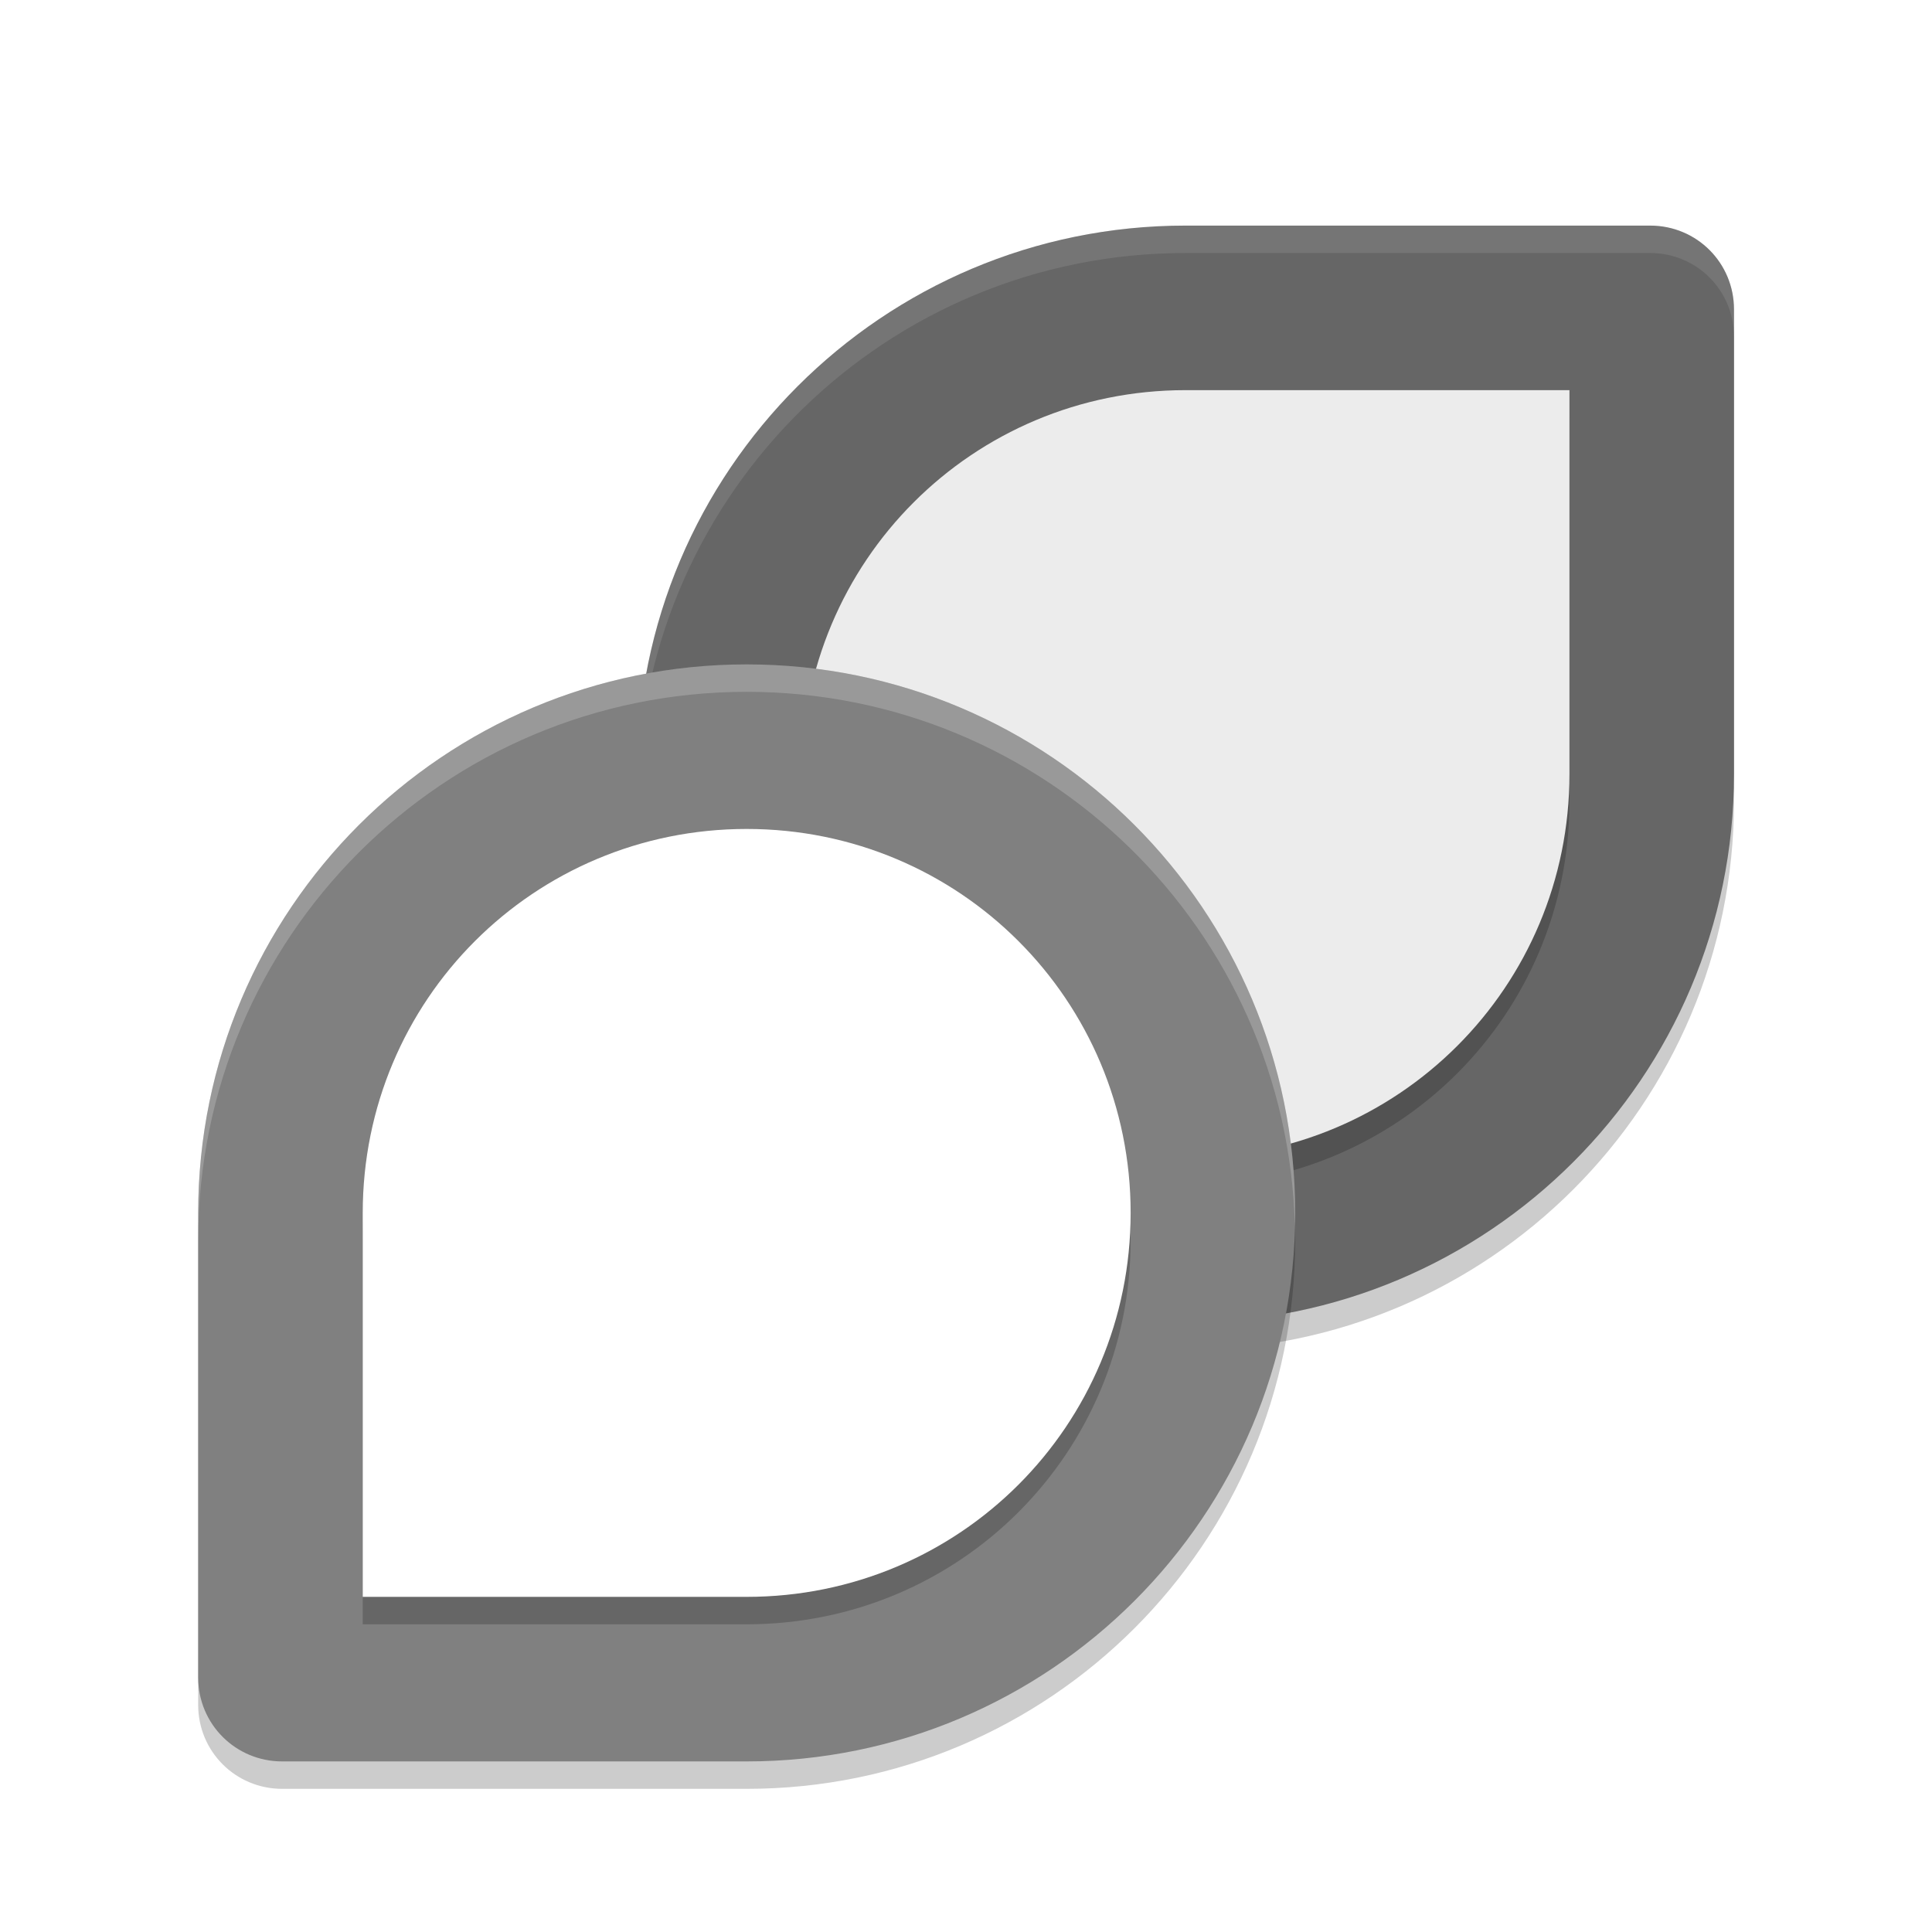 <svg width="128" height="128" version="1.1" viewBox="0 0 128 128" xmlns="http://www.w3.org/2000/svg"><defs><filter id="a" color-interpolation-filters="sRGB"><feFlood flood-color="#908B78" flood-opacity=".498" result="flood"/><feComposite in="flood" in2="SourceGraphic" operator="in" result="composite1"/><feGaussianBlur in="composite1" result="blur" stdDeviation="1.5"/><feOffset dx="0" dy="1.5" result="offset"/><feComposite in="SourceGraphic" in2="offset" result="composite2"/></filter></defs><title>deepin-calculator</title><g transform="translate(5.862 4.953) scale(1.817)" filter="url(#a)"><path d="M40 5c-11.046 0-20 8.954-20 20s8.954 20 20 20 20-8.954 20-20V8.058C60 6.358 58.642 5 56.942 5z" opacity=".2"/><path d="M40 4c-11.046 0-20 8.954-20 20s8.954 20 20 20 20-8.954 20-20V7.058C60 5.358 58.642 4 56.942 4z" fill="#666"/><path d="M40 39c7.76 0 14-6.24 14-14V11H40c-7.76 0-14 6.24-14 14s6.24 14 14 14z" opacity=".2"/><path d="M40 38c7.76 0 14-6.24 14-14V10H40c-7.76 0-14 6.24-14 14s6.24 14 14 14z" fill="#ececec"/><path d="M24 21C12.954 21 4 29.954 4 41v16.94C4 59.64 5.366 61 7.062 61H24c11.046 0 20-8.954 20-20s-8.954-20-20-20z" opacity=".2"/><path d="M40 4c-11.046 0-20 8.954-20 20 0 .168.008.333.012.5C20.278 13.686 29.122 5 40 5h16.941C58.641 5 60 6.359 60 8.059v-1C60 5.359 58.641 4 56.941 4z" fill="#fff" opacity=".1"/><path d="M24 20C12.954 20 4 28.954 4 40v16.94C4 58.64 5.366 60 7.062 60H24c11.046 0 20-8.954 20-20s-8.954-20-20-20z" fill="gray"/><path d="M24 27c-7.76 0-14 6.24-14 14v14h14c7.76 0 14-6.24 14-14s-6.24-14-14-14z" opacity=".2"/><path d="M24 26c-7.76 0-14 6.24-14 14v14h14c7.76 0 14-6.24 14-14s-6.24-14-14-14z" fill="#fff"/><path d="M24 20C12.954 20 4 28.954 4 40v1c0-11.046 8.954-20 20-20 10.878 0 19.722 8.686 19.988 19.5.004-.167.012-.332.012-.5 0-11.046-8.954-20-20-20z" fill="#fff" opacity=".2"/></g></svg>